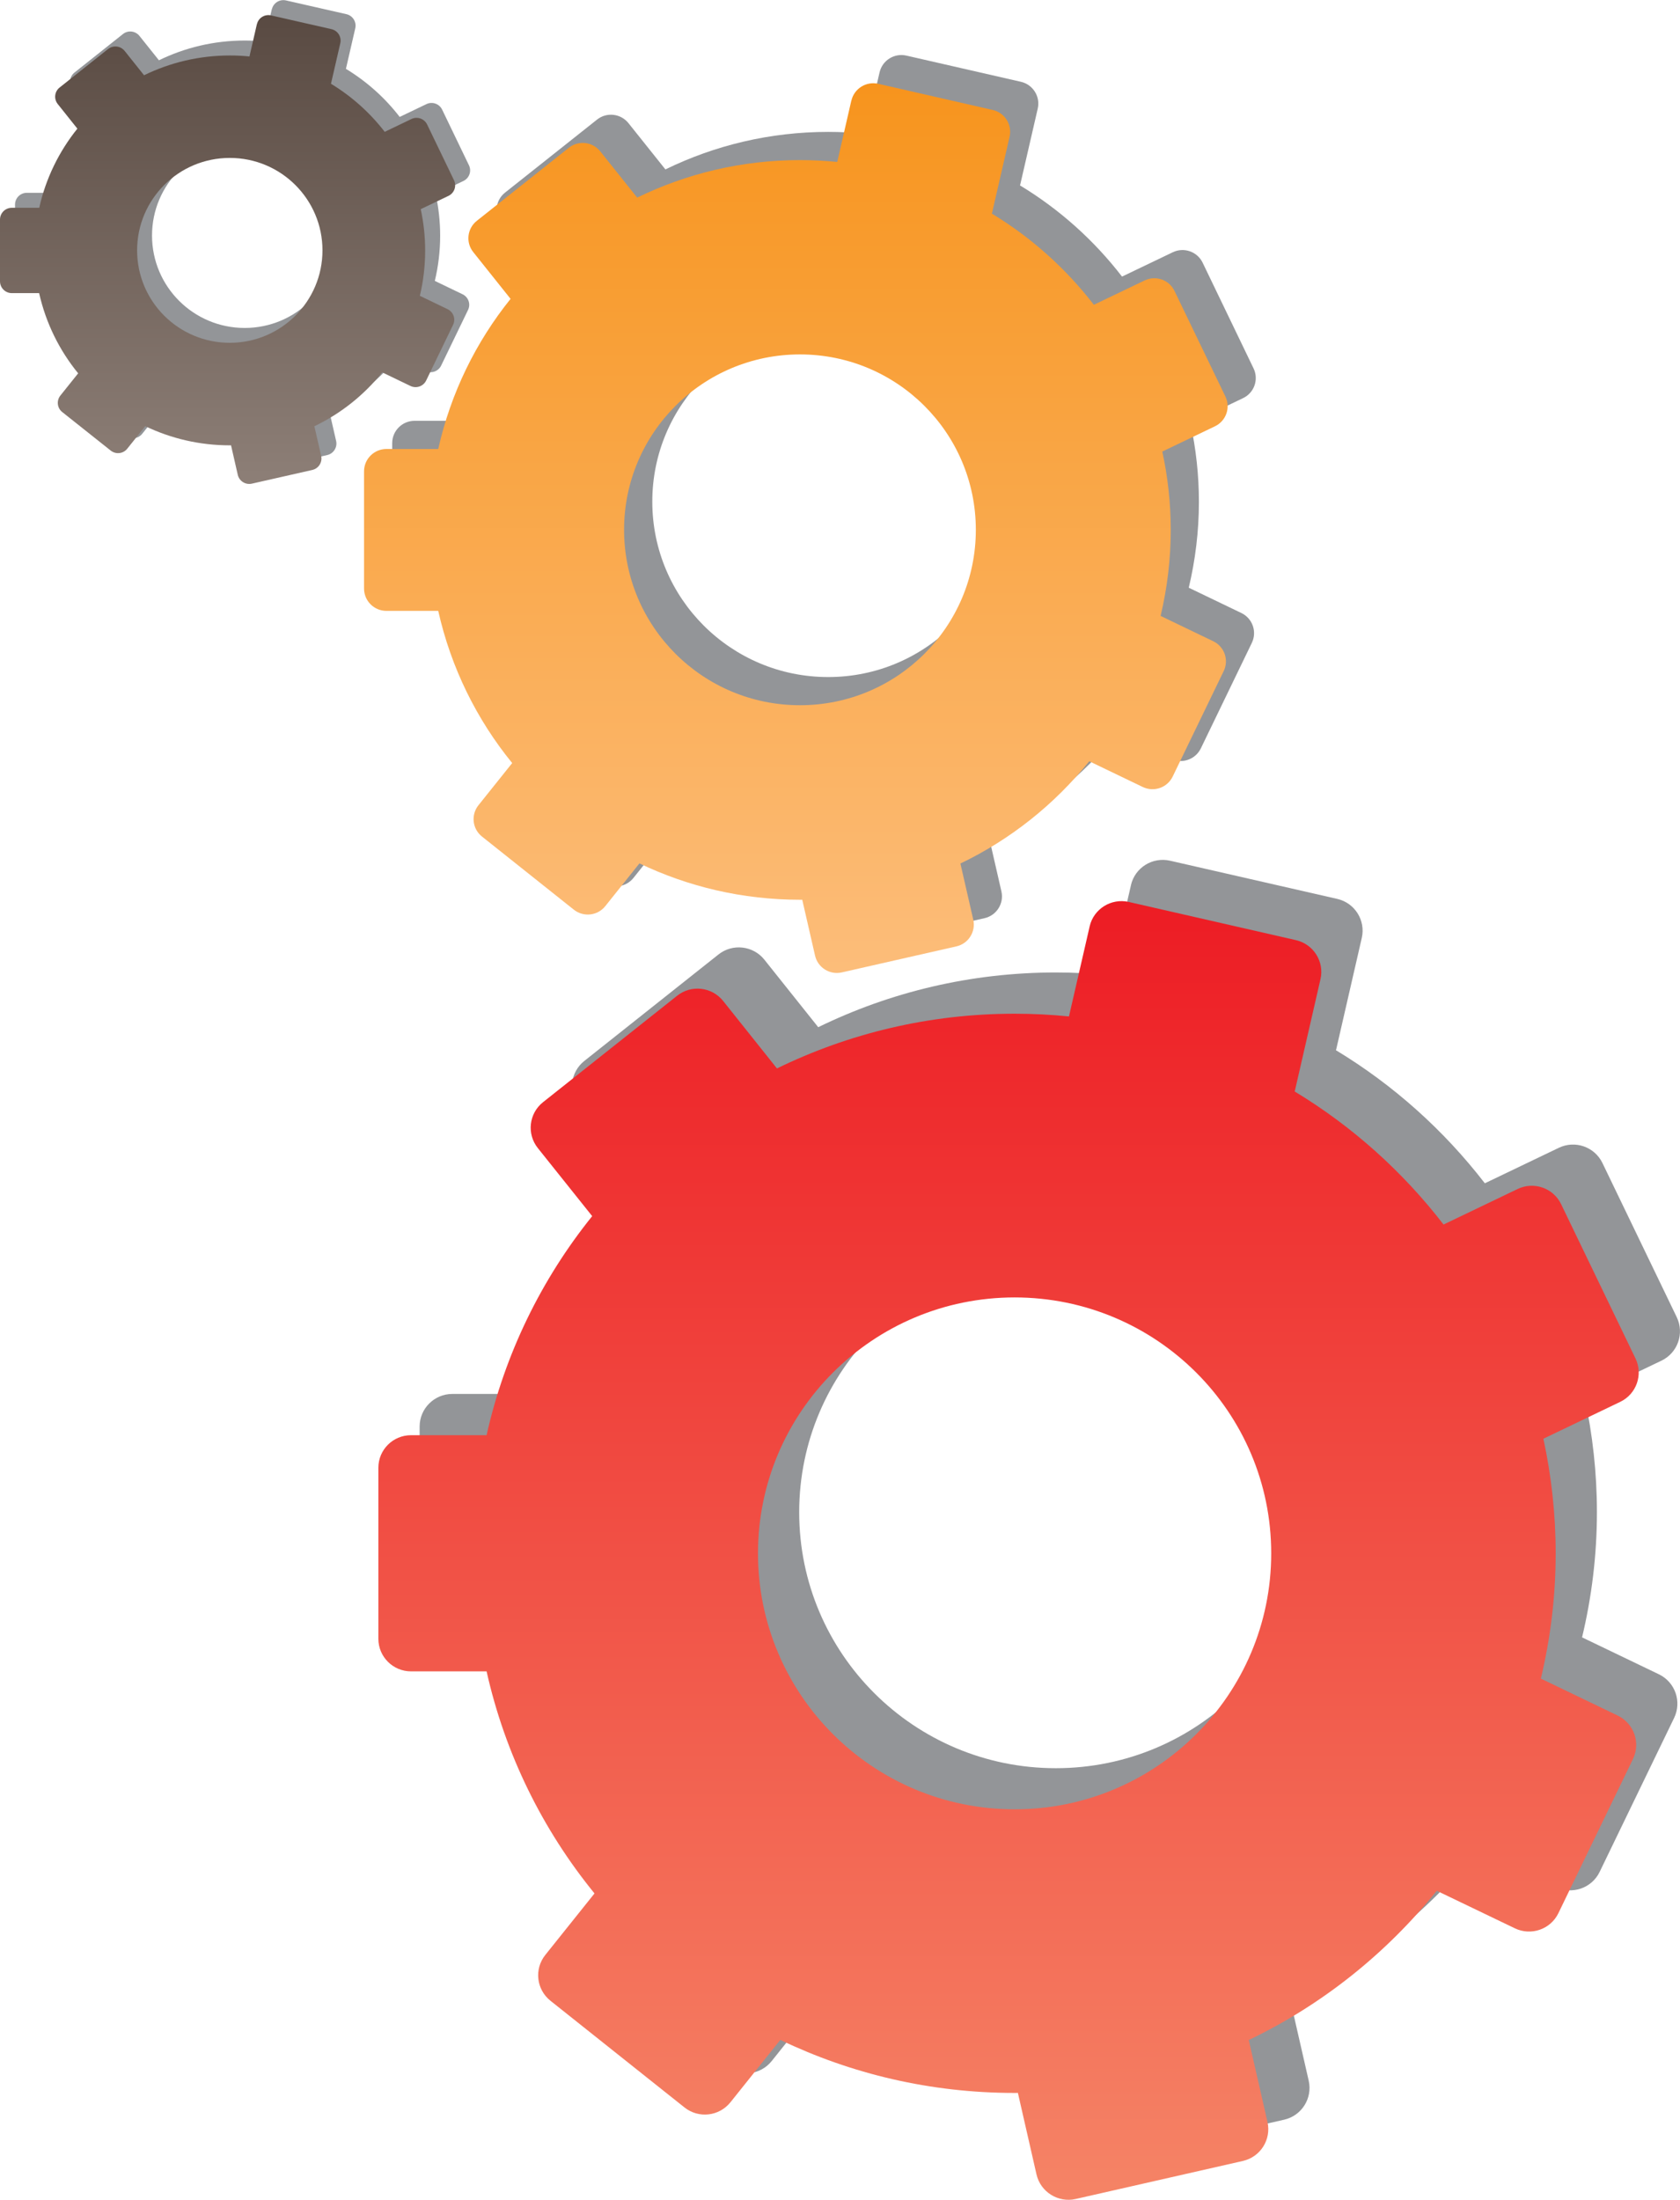 <svg width="55" height="72" viewBox="0 0 55 72" fill="none" xmlns="http://www.w3.org/2000/svg">
<g clip-path="url(#clip0_58_7012)">
<path d="M37.024 28.978L36.348 31.919C35.762 31.861 35.167 31.829 34.566 31.829C31.775 31.829 29.136 32.474 26.787 33.62L25.024 31.41C24.657 30.95 23.983 30.873 23.521 31.24L19.129 34.725C18.667 35.092 18.59 35.764 18.958 36.224L20.738 38.454C19.08 40.516 17.879 42.957 17.282 45.624H14.807C14.218 45.624 13.738 46.102 13.738 46.69V52.288C13.738 52.878 14.218 53.354 14.807 53.354H17.282C17.889 56.064 19.117 58.541 20.815 60.622L19.203 62.636C18.836 63.096 18.911 63.767 19.372 64.135L23.761 67.627C24.223 67.995 24.895 67.919 25.264 67.458L26.897 65.416C29.218 66.529 31.818 67.152 34.566 67.152C34.603 67.152 34.638 67.15 34.675 67.15L35.285 69.819C35.416 70.393 35.99 70.752 36.566 70.623L42.039 69.378C42.615 69.247 42.974 68.677 42.845 68.103L42.232 65.42C44.635 64.268 46.736 62.589 48.387 60.535L50.943 61.764C51.476 62.021 52.115 61.797 52.37 61.266L54.809 56.225C55.064 55.694 54.842 55.057 54.31 54.8L51.794 53.591C52.109 52.274 52.28 50.903 52.28 49.49C52.28 48.203 52.138 46.949 51.877 45.739L54.392 44.535C54.925 44.28 55.149 43.643 54.894 43.112L52.461 38.066C52.205 37.535 51.566 37.312 51.034 37.567L48.611 38.729C47.272 36.995 45.62 35.511 43.735 34.373C43.739 34.361 43.745 34.349 43.747 34.337L44.582 30.699C44.714 30.125 44.354 29.552 43.778 29.421L38.305 28.171C37.729 28.04 37.156 28.398 37.024 28.973V28.978ZM34.566 57.873C29.926 57.873 26.164 54.122 26.164 49.496C26.164 44.87 29.926 41.119 34.566 41.119C39.205 41.119 42.967 44.87 42.967 49.496C42.967 54.122 39.205 57.873 34.566 57.873Z" fill="#939598"/>
<path d="M35.672 30.326L34.996 33.268C34.411 33.209 33.815 33.179 33.214 33.179C30.423 33.179 27.784 33.824 25.436 34.97L23.673 32.76C23.305 32.3 22.631 32.223 22.169 32.59L17.777 36.075C17.315 36.442 17.239 37.114 17.606 37.575L19.387 39.804C17.728 41.866 16.527 44.307 15.93 46.974H13.456C12.864 46.974 12.387 47.452 12.387 48.04V53.638C12.387 54.226 12.866 54.704 13.456 54.704H15.93C16.537 57.414 17.765 59.889 19.463 61.972L17.852 63.986C17.484 64.446 17.559 65.117 18.021 65.485L22.409 68.977C22.871 69.345 23.543 69.269 23.913 68.808L25.546 66.766C27.867 67.879 30.466 68.502 33.214 68.502C33.251 68.502 33.287 68.501 33.324 68.501L33.933 71.169C34.065 71.743 34.639 72.102 35.215 71.973L40.69 70.728C41.265 70.597 41.625 70.027 41.495 69.453L40.882 66.77C43.285 65.618 45.384 63.939 47.037 61.885L49.594 63.114C50.126 63.369 50.765 63.147 51.02 62.616L53.459 57.575C53.717 57.044 53.493 56.407 52.96 56.15L50.445 54.941C50.759 53.624 50.93 52.253 50.93 50.84C50.93 49.553 50.789 48.299 50.527 47.09L53.043 45.883C53.575 45.628 53.799 44.991 53.542 44.46L51.109 39.414C50.853 38.883 50.215 38.66 49.682 38.917L47.259 40.079C45.921 38.345 44.268 36.861 42.383 35.723C42.387 35.711 42.393 35.699 42.395 35.688L43.23 32.049C43.362 31.475 43.002 30.903 42.427 30.771L36.954 29.521C36.378 29.39 35.804 29.748 35.672 30.323V30.326ZM33.216 59.219C28.576 59.219 24.815 55.468 24.815 50.842C24.815 46.216 28.576 42.465 33.216 42.465C37.856 42.465 41.617 46.216 41.617 50.842C41.617 55.468 37.856 59.219 33.216 59.219Z" fill="url(#paint0_linear_58_7012)"/>
<path d="M28.797 2.361L28.334 4.377C27.933 4.338 27.524 4.317 27.113 4.317C25.201 4.317 23.393 4.76 21.784 5.545L20.575 4.031C20.323 3.715 19.861 3.662 19.545 3.915L16.534 6.304C16.218 6.554 16.165 7.015 16.416 7.33L17.637 8.859C16.501 10.271 15.678 11.943 15.269 13.773H13.573C13.168 13.773 12.84 14.1 12.84 14.504V18.34C12.84 18.744 13.168 19.071 13.573 19.071H15.269C15.685 20.929 16.527 22.626 17.69 24.052L16.585 25.432C16.334 25.747 16.385 26.208 16.701 26.459L19.708 28.851C20.025 29.102 20.486 29.051 20.738 28.735L21.856 27.336C23.446 28.099 25.229 28.526 27.111 28.526C27.137 28.526 27.16 28.526 27.186 28.526L27.604 30.354C27.695 30.748 28.088 30.993 28.481 30.904L32.232 30.052C32.627 29.962 32.873 29.57 32.785 29.178L32.364 27.34C34.011 26.551 35.449 25.4 36.581 23.994L38.334 24.836C38.7 25.011 39.136 24.858 39.313 24.495L40.983 21.041C41.158 20.678 41.007 20.241 40.642 20.065L38.918 19.236C39.132 18.335 39.25 17.394 39.25 16.426C39.25 15.544 39.154 14.686 38.973 13.857L40.697 13.03C41.062 12.856 41.215 12.419 41.038 12.055L39.372 8.598C39.197 8.234 38.759 8.081 38.393 8.257L36.733 9.053C35.815 7.863 34.683 6.848 33.392 6.068C33.394 6.061 33.398 6.053 33.4 6.045L33.974 3.553C34.064 3.159 33.816 2.767 33.423 2.677L29.674 1.82C29.279 1.73 28.886 1.975 28.795 2.369L28.797 2.361ZM27.113 22.16C23.933 22.16 21.355 19.589 21.355 16.418C21.355 13.248 23.933 10.679 27.113 10.679C30.293 10.679 32.871 13.25 32.871 16.418C32.871 19.587 30.293 22.16 27.113 22.16Z" fill="#939598"/>
<path d="M27.873 3.284L27.41 5.3C27.009 5.261 26.6 5.24 26.189 5.24C24.277 5.24 22.469 5.683 20.86 6.468L19.651 4.954C19.399 4.638 18.938 4.585 18.621 4.838L15.611 7.227C15.294 7.477 15.241 7.938 15.495 8.253L16.715 9.782C15.579 11.194 14.756 12.866 14.347 14.696H12.651C12.246 14.696 11.918 15.023 11.918 15.427V19.263C11.918 19.667 12.246 19.994 12.651 19.994H14.347C14.764 21.852 15.605 23.549 16.768 24.975L15.664 26.355C15.412 26.67 15.463 27.131 15.78 27.381L18.786 29.774C19.103 30.025 19.565 29.974 19.816 29.658L20.934 28.259C22.524 29.021 24.307 29.449 26.189 29.449C26.215 29.449 26.238 29.449 26.264 29.449L26.683 31.277C26.773 31.671 27.166 31.916 27.559 31.827L31.311 30.975C31.706 30.885 31.951 30.493 31.863 30.101L31.442 28.263C33.089 27.474 34.528 26.323 35.66 24.916L37.413 25.759C37.778 25.933 38.214 25.782 38.391 25.418L40.062 21.964C40.238 21.601 40.085 21.164 39.72 20.988L37.996 20.159C38.21 19.258 38.328 18.317 38.328 17.349C38.328 16.467 38.232 15.607 38.051 14.78L39.775 13.953C40.14 13.779 40.294 13.342 40.117 12.977L38.45 9.521C38.275 9.157 37.837 9.004 37.471 9.18L35.811 9.976C34.893 8.786 33.761 7.771 32.47 6.991C32.472 6.984 32.476 6.976 32.478 6.968L33.052 4.475C33.142 4.082 32.895 3.69 32.502 3.6L28.752 2.743C28.357 2.653 27.964 2.9 27.873 3.292V3.284ZM26.189 23.082C23.009 23.082 20.431 20.512 20.431 17.341C20.431 14.171 23.009 11.6 26.189 11.6C29.369 11.6 31.947 14.169 31.947 17.341C31.947 20.514 29.369 23.082 26.189 23.082Z" fill="url(#paint1_linear_58_7012)"/>
<path d="M8.899 0.298L8.656 1.36C8.443 1.338 8.229 1.327 8.011 1.327C7.003 1.327 6.05 1.56 5.203 1.973L4.566 1.176C4.432 1.009 4.191 0.982 4.024 1.115L2.438 2.375C2.271 2.508 2.243 2.749 2.377 2.916L3.019 3.721C2.42 4.466 1.988 5.347 1.772 6.311H0.877C0.663 6.311 0.492 6.484 0.492 6.697L0.492 8.72C0.492 8.933 0.665 9.106 0.877 9.106H1.772C1.992 10.085 2.436 10.979 3.049 11.731L2.467 12.458C2.334 12.625 2.361 12.868 2.528 12.999L4.114 14.259C4.281 14.392 4.523 14.365 4.656 14.198L5.246 13.461C6.083 13.863 7.023 14.088 8.015 14.088C8.029 14.088 8.041 14.088 8.054 14.088L8.274 15.053C8.322 15.26 8.528 15.389 8.736 15.342L10.713 14.894C10.921 14.847 11.051 14.639 11.004 14.433L10.782 13.463C11.651 13.048 12.409 12.441 13.005 11.7L13.928 12.145C14.121 12.237 14.351 12.156 14.443 11.964L15.323 10.144C15.416 9.952 15.335 9.723 15.143 9.631L14.235 9.194C14.349 8.718 14.41 8.224 14.41 7.712C14.41 7.248 14.359 6.795 14.264 6.358L15.172 5.923C15.365 5.831 15.445 5.6 15.353 5.41L14.475 3.588C14.382 3.396 14.152 3.315 13.96 3.408L13.085 3.827C12.602 3.2 12.004 2.665 11.324 2.253C11.324 2.249 11.328 2.246 11.328 2.24L11.631 0.925C11.678 0.717 11.548 0.511 11.34 0.464L9.363 0.014C9.155 -0.033 8.948 0.096 8.901 0.304L8.899 0.298ZM8.011 10.734C6.335 10.734 4.977 9.38 4.977 7.709C4.977 6.037 6.335 4.683 8.011 4.683C9.687 4.683 11.045 6.037 11.045 7.709C11.045 9.38 9.687 10.734 8.011 10.734Z" fill="#939598"/>
<path d="M8.411 0.786L8.167 1.848C7.955 1.826 7.741 1.816 7.525 1.816C6.517 1.816 5.563 2.05 4.716 2.463L4.08 1.666C3.946 1.499 3.704 1.472 3.537 1.605L1.951 2.865C1.784 2.998 1.757 3.239 1.891 3.406L2.533 4.211C1.934 4.955 1.499 5.837 1.285 6.801H0.387C0.173 6.801 0 6.974 0 7.185L0 9.207C0 9.421 0.173 9.594 0.387 9.594H1.281C1.501 10.573 1.944 11.467 2.559 12.219L1.977 12.946C1.843 13.113 1.871 13.356 2.038 13.487L3.624 14.747C3.791 14.88 4.035 14.853 4.166 14.686L4.756 13.949C5.593 14.351 6.532 14.576 7.525 14.576C7.538 14.576 7.55 14.576 7.564 14.576L7.784 15.54C7.831 15.748 8.04 15.877 8.246 15.83L10.223 15.382C10.431 15.335 10.561 15.129 10.514 14.921L10.292 13.951C11.16 13.536 11.919 12.928 12.514 12.188L13.438 12.633C13.631 12.725 13.861 12.644 13.953 12.452L14.833 10.632C14.926 10.44 14.845 10.211 14.652 10.119L13.745 9.682C13.859 9.206 13.919 8.71 13.919 8.2C13.919 7.736 13.868 7.283 13.774 6.846L14.682 6.411C14.875 6.319 14.955 6.09 14.863 5.898L13.984 4.076C13.892 3.884 13.662 3.803 13.47 3.895L12.595 4.315C12.111 3.688 11.514 3.153 10.834 2.741C10.834 2.737 10.838 2.733 10.838 2.73L11.141 1.415C11.188 1.207 11.058 1.001 10.85 0.954L8.873 0.504C8.665 0.457 8.458 0.586 8.411 0.794V0.786ZM7.523 11.22C5.846 11.22 4.489 9.866 4.489 8.194C4.489 6.523 5.846 5.169 7.523 5.169C9.199 5.169 10.557 6.523 10.557 8.194C10.557 9.866 9.199 11.22 7.523 11.22Z" fill="url(#paint2_linear_58_7012)"/>
</g>
<defs>
<linearGradient id="paint0_linear_58_7012" x1="33.017" y1="72" x2="33.017" y2="29.498" gradientUnits="userSpaceOnUse">
<stop stop-color="#F58466"/>
<stop offset="1" stop-color="#ED1C24"/>
</linearGradient>
<linearGradient id="paint1_linear_58_7012" x1="26.054" y1="31.841" x2="26.054" y2="2.716" gradientUnits="userSpaceOnUse">
<stop stop-color="#FCBD7A"/>
<stop offset="1" stop-color="#F7941D"/>
</linearGradient>
<linearGradient id="paint2_linear_58_7012" x1="7.452" y1="15.836" x2="7.452" y2="0.486" gradientUnits="userSpaceOnUse">
<stop stop-color="#8D7F77"/>
<stop offset="1" stop-color="#594A42"/>
</linearGradient>
<clipPath id="clip0_58_7012">
<rect width="72" height="55" fill="white" transform="matrix(0 -1 1 0 0 72)"/>
</clipPath>
</defs>
</svg>
